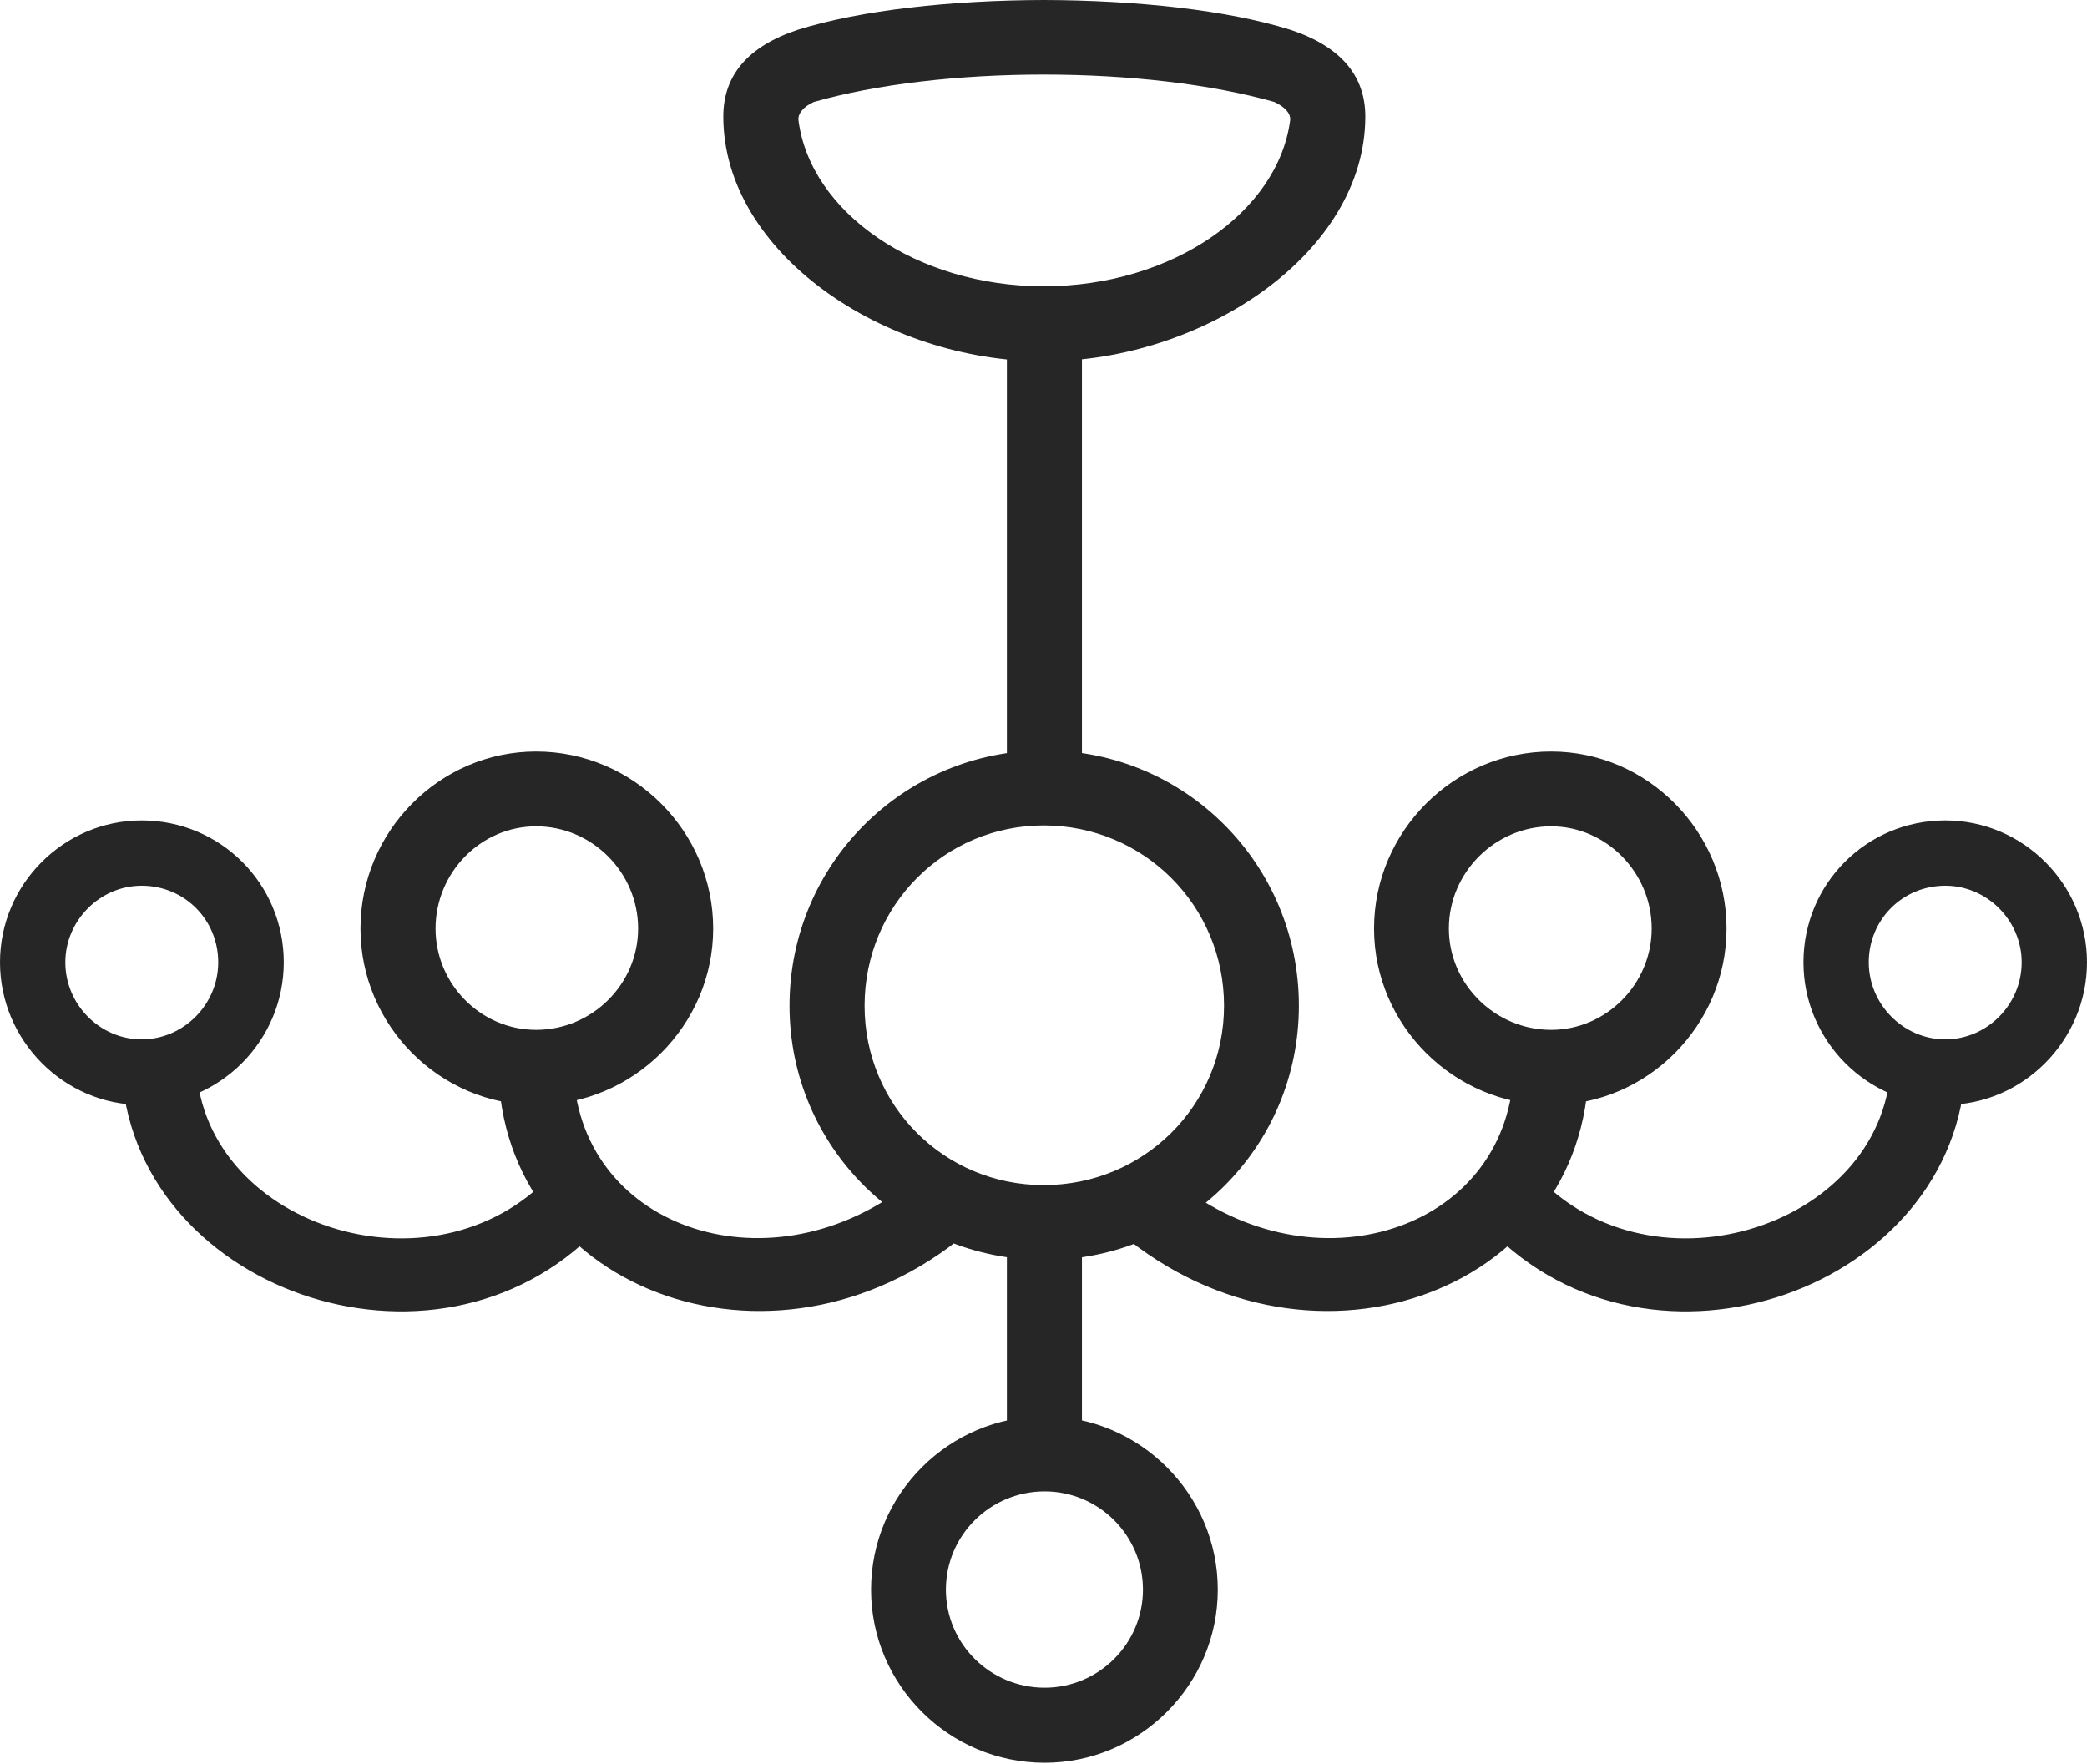 <?xml version="1.0" encoding="UTF-8"?>
<!--Generator: Apple Native CoreSVG 232.5-->
<!DOCTYPE svg
PUBLIC "-//W3C//DTD SVG 1.1//EN"
       "http://www.w3.org/Graphics/SVG/1.1/DTD/svg11.dtd">
<svg version="1.1" xmlns="http://www.w3.org/2000/svg" xmlns:xlink="http://www.w3.org/1999/xlink" width="141.229" height="119.367">
 <g>
  <rect height="119.367" opacity="0" width="141.229" x="0" y="0"/>
  <path d="M70.629 24.453C81.423 24.453 92.391 17.134 92.391 7.884C92.391 5.146 90.754 3.146 87.315 2.012C83.062 0.68 76.908 0.015 70.629 0C64.4 0.015 58.245 0.68 53.993 2.012C50.569 3.146 48.947 5.131 48.947 7.884C48.947 17.134 59.851 24.453 70.629 24.453ZM70.629 19.373C62.02 19.373 54.827 14.381 54.03 8.12C53.997 7.646 54.407 7.201 55.074 6.9C59.281 5.699 64.861 5.046 70.629 5.046C76.413 5.046 81.993 5.699 86.234 6.9C86.916 7.216 87.341 7.646 87.308 8.12C86.496 14.381 79.288 19.373 70.629 19.373ZM68.137 21.591L68.137 53.13L73.216 53.13L73.216 21.591ZM9.586 74.768C14.879 74.768 19.203 70.425 19.203 65.118C19.203 59.81 14.928 55.516 9.586 55.516C4.328 55.516 0 59.825 0 65.118C0 70.41 4.328 74.768 9.586 74.768ZM9.586 70.332C6.761 70.332 4.421 67.977 4.421 65.118C4.421 62.292 6.761 59.937 9.586 59.937C12.494 59.937 14.767 62.244 14.767 65.118C14.767 67.977 12.412 70.332 9.586 70.332ZM36.279 74.768C42.859 74.768 48.261 69.381 48.261 62.834C48.261 56.254 42.859 50.852 36.279 50.852C29.747 50.852 24.394 56.254 24.394 62.834C24.394 69.381 29.747 74.768 36.279 74.768ZM36.279 69.689C32.536 69.689 29.474 66.592 29.474 62.834C29.474 59.043 32.536 55.916 36.279 55.916C40.07 55.916 43.182 59.043 43.182 62.834C43.182 66.592 40.07 69.689 36.279 69.689ZM70.693 85.259C80.226 85.259 87.896 77.589 87.896 68.057C87.896 58.491 80.226 50.775 70.693 50.775C61.127 50.775 53.427 58.491 53.427 68.057C53.427 77.589 61.127 85.259 70.693 85.259ZM70.629 80.194C63.886 80.194 58.507 74.8 58.507 68.057C58.507 61.28 63.916 55.855 70.629 55.855C77.388 55.855 82.831 61.28 82.831 68.057C82.831 74.8 77.388 80.194 70.629 80.194ZM104.965 74.768C111.482 74.768 116.835 69.381 116.835 62.834C116.835 56.254 111.482 50.852 104.965 50.852C98.384 50.852 92.983 56.254 92.983 62.834C92.983 69.381 98.384 74.768 104.965 74.768ZM104.965 69.689C101.173 69.689 98.047 66.592 98.047 62.834C98.047 59.043 101.173 55.916 104.965 55.916C108.692 55.916 111.77 59.043 111.77 62.834C111.77 66.592 108.692 69.689 104.965 69.689ZM131.642 74.768C136.901 74.768 141.229 70.41 141.229 65.118C141.229 59.825 136.901 55.516 131.642 55.516C126.301 55.516 122.041 59.81 122.041 65.118C122.041 70.425 126.365 74.768 131.642 74.768ZM131.642 70.332C128.817 70.332 126.461 67.977 126.461 65.118C126.461 62.244 128.734 59.937 131.642 59.937C134.467 59.937 136.808 62.292 136.808 65.118C136.808 67.977 134.467 70.332 131.642 70.332ZM70.693 119.285C77.116 119.285 82.408 114.026 82.408 107.57C82.408 101.099 77.116 95.84 70.693 95.84C64.222 95.84 58.945 101.099 58.945 107.57C58.945 114.026 64.222 119.285 70.693 119.285ZM70.693 114.205C67.011 114.205 64.009 111.237 64.009 107.57C64.009 103.888 67.011 100.919 70.693 100.919C74.342 100.919 77.344 103.888 77.344 107.57C77.344 111.237 74.342 114.205 70.693 114.205ZM13.281 72.185L8.217 72.185C8.779 87.163 29.398 94.601 40.428 83.197L37.718 79.025C29.979 88.176 13.843 83.223 13.281 72.185ZM38.787 72.154L33.722 72.185C33.883 87.648 53.11 94.47 66.024 82.921L61.162 80.349C51.801 87.408 38.997 83.035 38.787 72.154ZM102.442 72.154C102.247 83.035 89.427 87.408 80.067 80.349L75.205 82.921C88.134 94.47 107.345 87.648 107.506 72.185ZM127.947 72.185C127.385 83.223 111.25 88.176 103.511 79.025L100.801 83.197C111.831 94.601 132.45 87.163 133.012 72.185ZM68.137 82.638L68.137 98.845L73.216 98.845L73.216 82.638Z" fill="#000000" fill-opacity="0.85"/>
 </g>
</svg>
